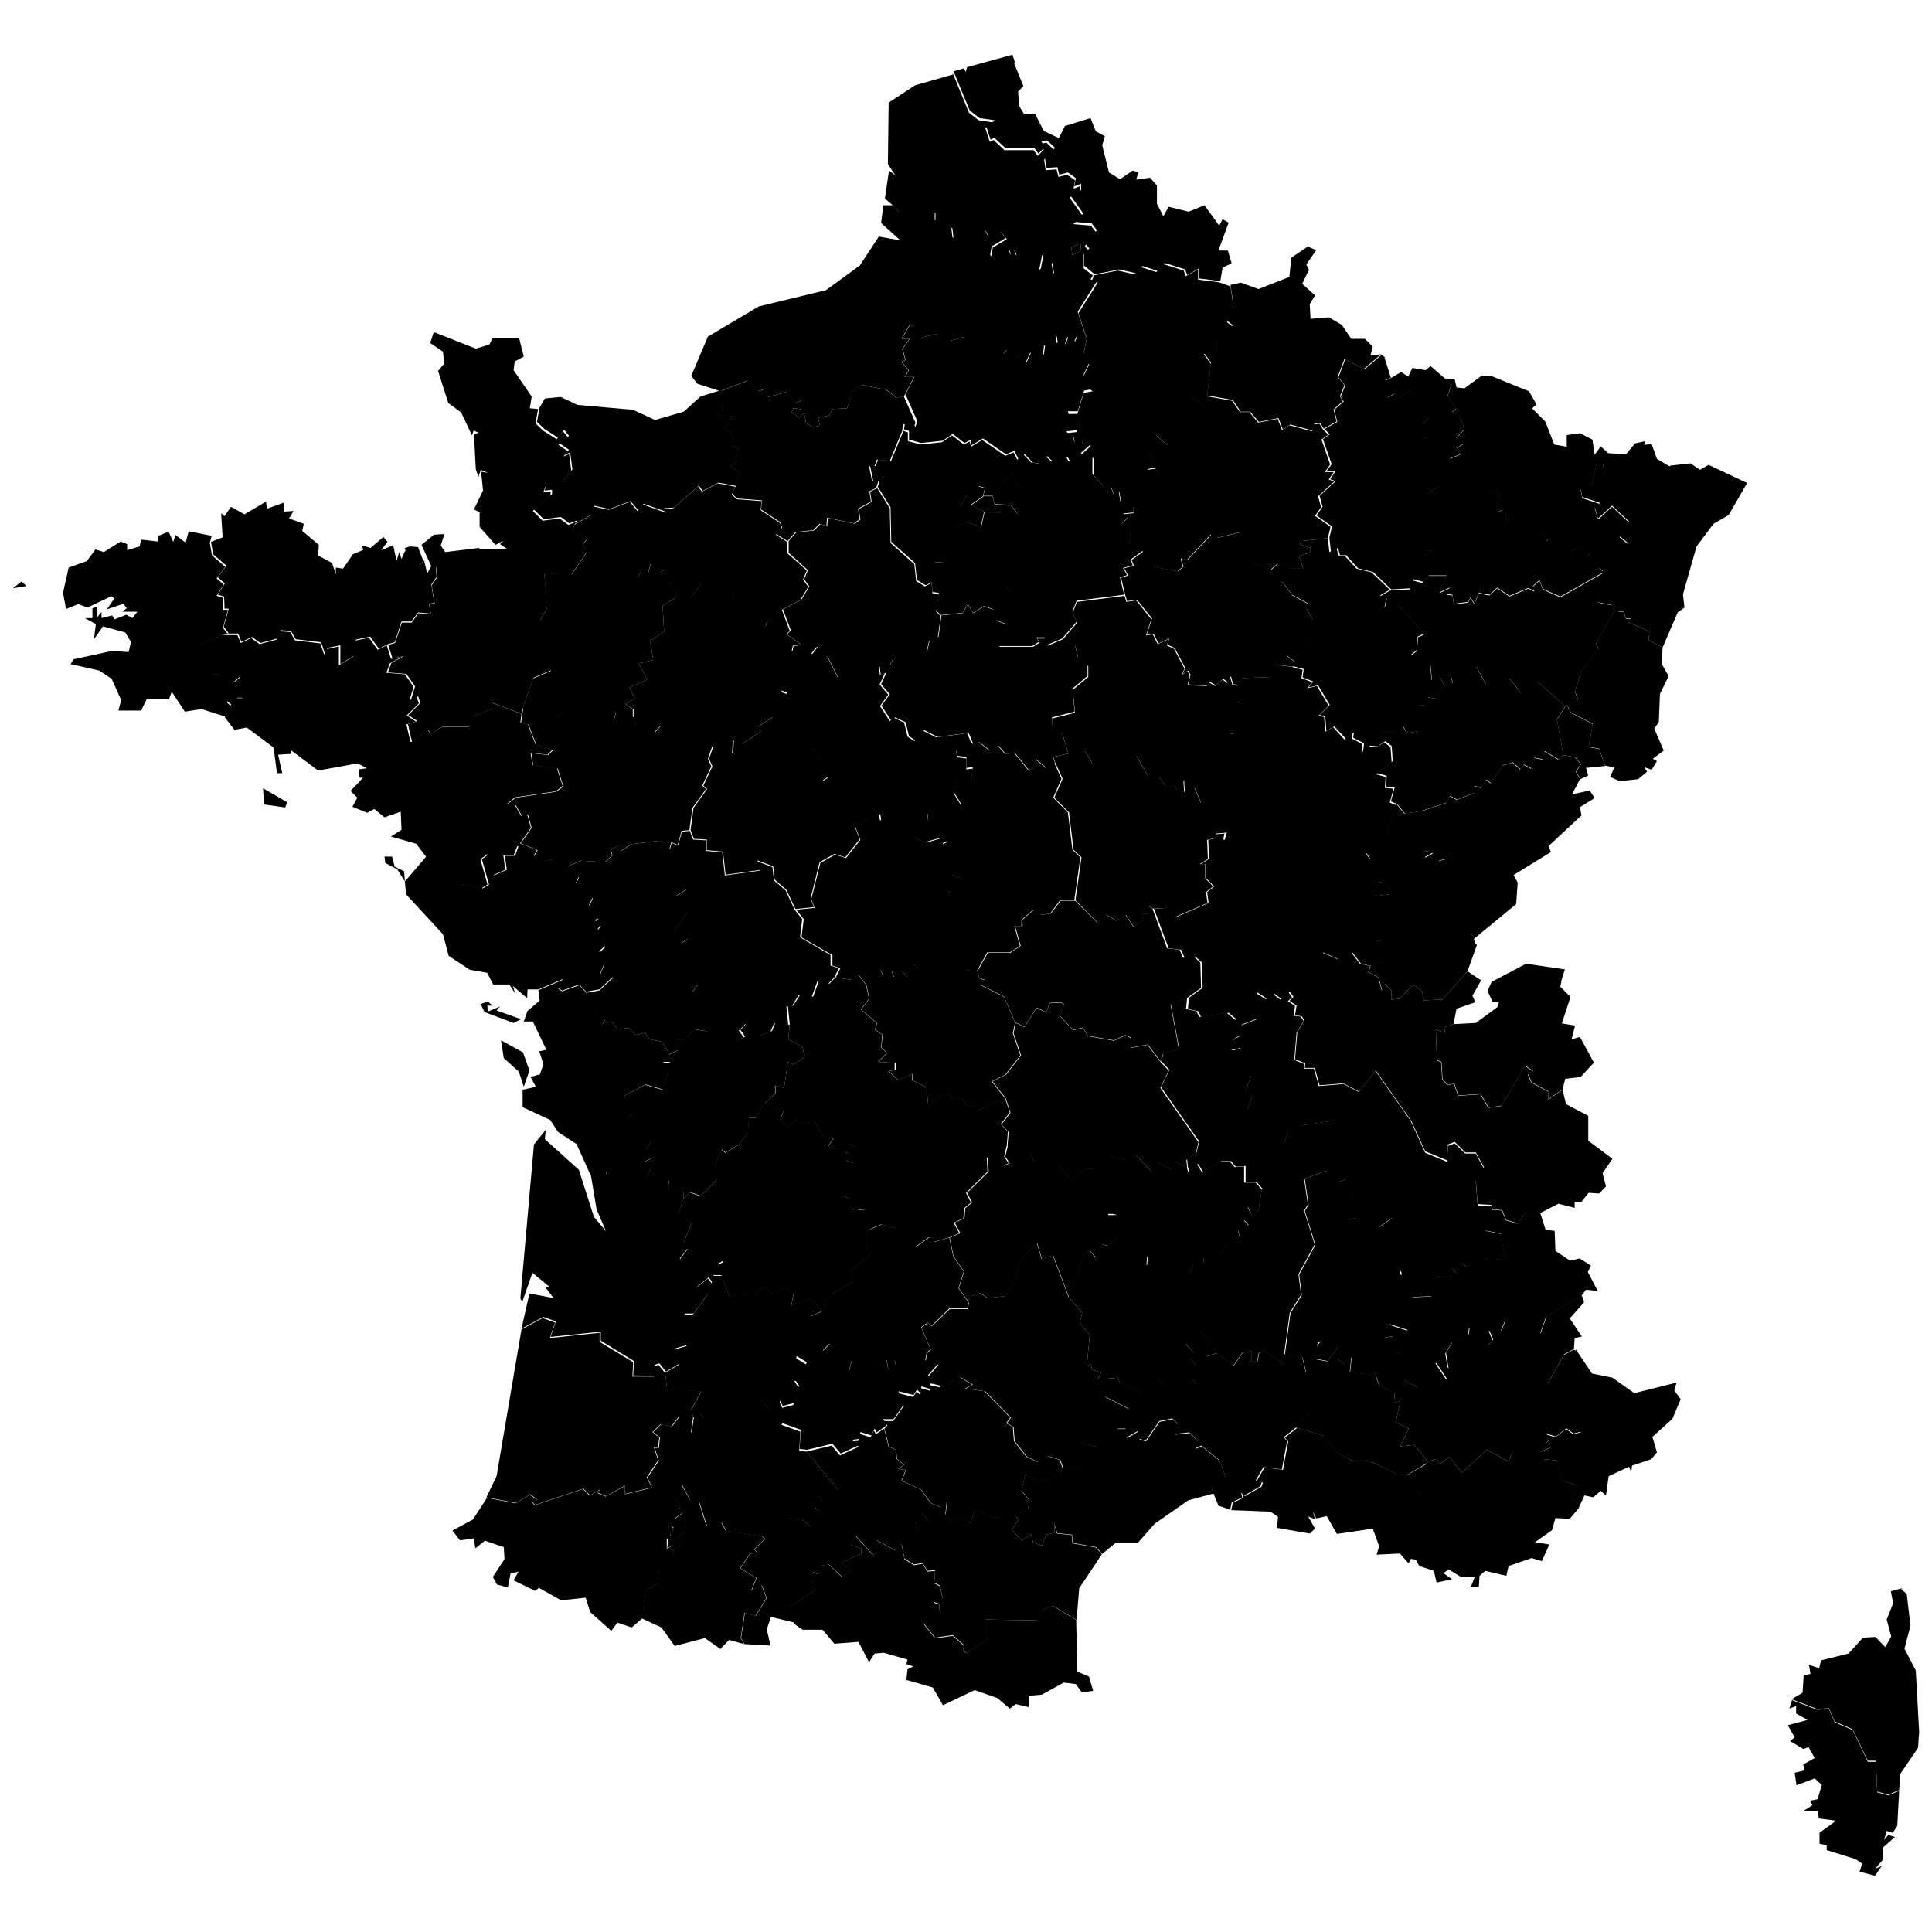 <svg xmlns="http://www.w3.org/2000/svg" xmlns:amcharts="http://amcharts.com/ammap" id="Layer_1" viewBox="0 0 512 512"><g id="_x3C_defs"><amcharts:ammap bottomLatitude="41.367" leftLongitude="-5.185" projection="mercator" rightLongitude="9.561" topLatitude="51.09"/></g><g><path id="FR-01" d="m344.8 269.3 5.5-16.9 4 1.7 3.8-1.7 2.3 3 2.7.6-.5 1.6 2.7 1.5.9 3.5.7-1.8 1.8 1.6v2.5l2.2-.2 3.6-3.8 2.4 1.8.4 2.4 4.9-.2 6.7-7.5 3.6 2.4-2.3 4.1.8 1.7-5 1.7-.8 4.1-2.2.7-.2 1.6-2.3-.9.3 8.1-1.8 10.5-2.5.7-.5 3.4-2.1 1.4-9.3-13.2-4.4 5.6-4.2-2.2-6.3.5-1.3-4.6h-2.6l.1-1.2-2.7-1.1.6-7.2 1.9-3.1-.8-1.2Z"/><path id="FR-02" d="m289.7 73 6.5-1.3 4.4 1 1.8-1.9 4 1.3 1.9-2.1 5.4 1.7.5 1.5 3.3-1.8v2.7l5.5.7 3.1 1.1.7 4.8-1.6 4.7 1.5 1.2-4.2 4.2-.4 2.4-3.1.6 1.9 2.7-1 8.7-.4 2.4-3.9-2.4-2.3 1.4v1.9c-.1 0-2.7-.6-2.7-.6l-4.5 2.2.3 5.3 3.2 2.8-4.3.4-.7 1.6 1.3 2.2-1.8 2.1 2.2-.3.9 1.5-6.6 8.4-.8.8-2.7-1.8-.5-2.9-1.3 1.1-.8-2.1-1.4.5-3.3-3.8v-4.5l-3.3-.9 2.6-2.3-1.6-2-.4 2v-1.7c-.1 0-2.8-1.2-2.8-1.2l.5 2.4-2.2-2.9 2.8-.3v-2.8h-1.9l-.6-2h2.6l1.7-5.6 2.4-.4-2-1.4-.5-2.5 1.5-3.2-1.5-2.5.9-4.4-2.2-6.7 5.1-8.1-1.7-.4.6-1.1Z"/><path id="FR-03" d="m259.1 257.3 2.7-4.8h6c0-.1 2.7-1.8 2.7-1.8l-1.5-5.3h2l-.1-1.6 3.1-2.7 1.6 1.4 2.9-.4 2.6-3.4h3.8l5.9 5.8 2.3-2.1 2.7 1.6 2.5-1.5 2.1 3.2 2.7-1.9-.5-1.7h1.7V240l1.1.8 3.9 10.5 3.3.4.9 2.1 3-.2 1.6 1.5.2 6.7-3.6 2.6-4.5 1.8 2.2 11.8-4.2 1.3-.5 2.1-3.5-4.6-4.4.8V275l-1.6-.7-3 1.4-6.9-1.2-1.3-2.2-2.6.6-3.5-3.7 1.1-3.1-.9-.5-3 .2-.8 2.5-2.6-1.3-3.2 5.1-2.5-1.2-2.9-6.8-6.2-3.1 1.1-1.3-1.6-.6-.2-1.9Z"/><path id="FR-04" d="m375.5 365.5 4.1-1.1 3.9 1.1-2.9-4.4 1.4-.7 1.9 2.3-.7-4.2 1.7-2.8 4.3-2 .3-1.9 2.6.8 2.4 3.8 1.2-1.4-1-2.4h3.2l1.2-2.9 3.6 3.4 5.6.2 1.6-4.5 9.3-5.5.6 1.8-3.8 4.3 3.2 4.8-1.9.4-.2 2.9-2.6 1.4-4.3 7.7 2.1 6.1 6.7 6.7-2 .5-1.9-1.4-2.8 2.2-2.6-.8 1 1.5-1.2 1.3 1.5.8-2.6 1.2h-7.5c0-.1-1.1 2.6-1.1 2.6l-5.8-3.1-6.6 6.1-3.3-4.2-2.6 1.9-.7-1.4-2.4.7-3.6-4.4-3.7.4 2.2-4.7-3.4-1.7 1.2-5.5-1.4.2-.2-2.5 2.7-1.7v-1.7l3.4 2-1.2-1.1z"/><path id="FR-05" d="m395.5 320.6 2.5.2 1.1 2.6 3 .9 2-2.8h4.1l1.4 4.4 2.4.3.2 5.3 3.9 2.6 2.5-.6 3 1.9-.8 1.7 2.6 5-3.1-.3-1.3 1.7-9.3 5.5-1.6 4.5-5.6-.2-3.6-3.4-1.2 2.8h-3.2l1 2.5-1.2 1.4-2.4-3.8-2.6-.8-.3 1.9-4.3 2-1.7 2.8.7 4.2-1.9-2.3-1.4.7 2.9 4.4-3.9-1.1-4.1 1.1.4-3.6-2.7-1.9.7-1.3-4.7-.2-2.5-4.1 2.7-.5-1.3-3.1 4.9 1.6 2.1-1.7-2.3-2 1.5-5.1 5.1-.2 1.4-1.8-1.1-.8 1-2.6h4.3l1-1.1-1-1.1 2.5-1.6 1.2 1 2.7-2.3 7.6.5-1.1-6.9-4.1-.8 1.9-5.3Z"/><path id="FR-06" d="m417.6 357.6 4.3 6.4 5.4 1.1 5.8 4.1 11.2-2.8-.6 2.1 1.7 2.3-2.2 5.2-5.3 4.8 1.2 4.1-1.5 1.8-5.1 1.7-.2 1.7-.6-1.4-5.4 2.5-.7 5.1-1.4-1.2-2 1.7-2.3-.5-1.5 3.2-1.7-2.5 1.2-3.3-3.9-1.4-1.6-5.3-3.3-.3-.8-1.9 2.6-1.2-1.5-.8 1.2-1.2-1-1.5 2.6.8 2.8-2.2 1.9 1.4 2-.5-6.7-6.7-2.1-6.1 4.3-7.7 2.6-1.4.6.2Z"/><path id="FR-07" d="m344 309 1.6 3.4 1 6.8-1 1.6 2.8 9-4.3 7.9.7 5.4-3 4.8-1.5 11v2.8l-4.9-3.5-1.8.3-.5 2.6-1.5-.3v-2.7c-.1 0-2.4.4-2.4.4l-2.4 3.5-4.4-3.4-2.7.9.6-4.2-2.4-2.6-1.2-4.6-2.1-1.9-1.4-7.2 2.1-1.2.9-2.8 2.7-.3.2-1.9h4.2l2.3-4.4 3-.5-.6-2.2 2.9-1.1-1.2-1.3 1.8-1.8-.9-1.9 2.9 1.2.9-5.7 4.1-.7.5-3 4.8-2.6Z"/><path id="FR-08" d="m346.7 65.4 2.1.9-2.6 3.8.7 1.4-1.8 3.7 3.4 3.1-1.4 2.3.2 3.9 4.9-.4 3.4 2 2.5 3.7h3.6c0-.1 2.1 2.1 2.1 2.1l-.6 2.3 2.8-.3-4.6 3.9-5.1-2.7-1.8 4.8 1.8 2.2-1.2 2.9.8 1.3-2.5 2.2.8 3.2-3.4 1.9-.9-1.5-1.6.2-.4 1.8-6-1.6-1.9 1.4-1.2-3.1-5.2 1-2.3-2.7h-2.5l-2.1-3.1-6.8-1.2 1-8.7-1.9-2.7 3.1-.6.4-2.4 4.2-4.2-1.5-1.2 1.6-4.7-.7-4.8 2.7-.6 4.7 1.7 8.2-3.2.5-5.1 4.6-3.1Z"/><path id="FR-09" d="m210.4 430-1.1-4.2 6.8-4.5-1.2-.7.5-4.1 1.3.7.5-2.2 2.4-.4 3.4 3.2 2.7-1.7-3-1.9 5.6-2.5v-1.3l-2.9-1 1.3-2.4 4.6 5.1 1.4-.6-.4-3.3 4.8 2.6 1.8-1.7.8 4.1 2.5 1.6 2.3-.4 1.3 2.1 2-.2-.2 3.3 1.5.8.7 3.3-2.5 1 1.6.5.2 2.7-3.8.9-.5 1.6 3 3.8 4.7-.7 2.9 2.6-.2 1.5h-5.7l-.8 2.1-6.4 2-2.1-.7.3-1.2-6.3-1.8-2.4.2-1.5 2.3-2.8-5.4-6.4.5-3.1-3.7h-5.3l-2.3-1.6Z"/><path id="FR-10" d="m303 146.1 2.8 4.1 6.4 1.2 1.4-1.2-.5-2.2 1.7.3 6.2-6.6 1.8.8 5.8-1.4 1.2 1.9-.6 3.3 2.9 2.8 4.9 1.8 1.6-1.4 2.6 1.1-1.4 3.6 2.7 3.6 4.6 2.5-.9 1 1.7 2.9-.9 8.2-3.5-.6-2.5 2 2.2 1.7-.6 1.2-4.1-.5-1.7 1.2.6 2-8.2.3-.7 1.9-1.7-.3-.6-2.1-.8 1.6-1.2-.9-2 1.7-1.7-1-.5 1-5.1-.2.6-2.6-.6-1.1-1.5.9.7-1.6-2.8-5.3-1.8-.8.3-1.7-2.8 1.3-1.3-2.6-1.8.3 1.4-4.3-4-5-2.6.4-.5-1.6-1.1-4.6 1.9-.6-1.1-1.9 2.6-.7-.6-1.5 3.3-2.4Z"/><path id="FR-11" d="m250.6 401.3 1.5 1.9 3.4-1 1.5 1.5 1.5-3.6 4.7 2 6-.2.7.8-1.8 2.7 2.7 2.9 2.4-1.8.6 2.3 2.3.8 1.2-2.9 2.1-.5v-2.4l.7 2.6 3.9.4.2 2.2 6.2 1.1 1.6 1.8-6 9-.7 8.4-6.2-3.7-2.6 1-1.7 2.8-13.7-.2.6 5.3-5.5 3.5-1-.6.2-1.5-2.9-2.6-4.7.7-3-3.8.5-1.6 3.8-.9-.2-2.7-1.6-.5 2.5-1-.7-3.3-1.5-.8.2-3.3-2 .2-1.3-2.1-2.3.4-2.5-1.6-.8-4.1 1.1-3.2h3.1l-.4-2.4 1.7-2.4 1.7 2.3.5-1.3 2.4.6 1.4-1.3Z"/><path id="FR-12" d="m256.7 345.2.3-1.6 2.7-.9 2 1.3 4.5-.5 2.6-3.3 1.5-6.1 4.5-4.6 1.2 4.1 3-.9 4.2 11.1 3.6 4.1-.7 2.7 2.7 3.1-.8 8.4 1.1-.6.3 1.5 2.4.7-.9 1.9 5.4-.5.4 1.4-3.8 3.7 6.4 3.3-3.1 5.2-3.2.9-1.9 3.9-4.9-1.1v6.7h-4.4l-.8-2.2-3.1-1-2.8 1.5-2.9-1.3-3.3-4.2-.3-3.8-1.8-.9 1.1-1.5-6.8-7-5.1-.7 1.8-1.1-3.2-1.9-5.2 2.5-3.4-2.7 2.7-3.1-3.4-.9.4-2.2 1-.9-2.5-5.9 1.7-1.2 1 .9 4.8-4.6h4.7c0-.1.4-1.6.4-1.6Z"/><path id="FR-13" d="m343.5 378.3 7.4 2.2 3.3 4.3 4.3 2.4h4.5c0-.1 7.5 3.6 7.5 3.6h2.6l5.2-3 2 1.6-.6 1.4-3.3.8-1.5 3.3 2.4 1.1-.9 3.2 3.1 2.9-3.6 1 .8 2-1.1 1.8 3.1 1.7-2.7 2.2-.4 2.6-1.7-.3-.6 1.2-2.3-2.6-6.2.3.7-2.2-1.7-4.7-9.5 1.4-2.7-4.7-2.8.6-.9-1.9.6 2.1-1.8-.7 1.8 3.2-1.4 1.3-8.7-1.5.3-2.9-2-1.4-10.4-.4.4-1.9 2.8-1.4-.3-1.3.7.9 4.4-2.5.4-1.1-1.6-.5 2-3.5 4.9.6 1.4-7.5-.9-1 3.4-2.7Z"/><path id="FR-14" d="m191.2 103.6.4 7.8h2.5c0-.1-2.2 1.8-2.2 1.8l2.5 2-.3 3 1.7.7-.5 3.4-1.8 1.2 2.7 1.7-1.1 3.6-4.7-.9-4.2 2.2-1-1.4-6.6 5.8-2.7.2.8 1-6.1-2.2-1.4 1.8-2.1-2.5-5.6 2.1-4.1-.9-.7 2.4-4.3 2.5.6-1-2.1.8-2.3-1.7-4.5.6-2.6-2.6 4.8-4.1v-1.1l-2 .2.7-1.8 3.8-.4 2.9-3.4-.6-4.5-1.5.7 1.2-1.4-2.5-1.7 2.5-2-1.3-1.6-1.6 2.1-3.6-2.3-2-1.9.7-3.8 1.4-2.4 4.2-.4 4.4 2.1 14.7 1.3 5.9 2.7 7.6-2.2 4.4-4 5.4-1.7h.4Z"/><path id="FR-15" d="m267 303.5 6.2 2 .9 2.7h5.8l4 4.5 3.8-3-1 3 4.8.6 2.3 7.6 2.5.8h-2.7l2.7 6.4-2.6 2.1-1.5-.4-1.7 3.5-1.7-1.9-1.3.8-4.2 11.6-4.2-11.1-3 .9-1.2-4.1-4.5 4.6-1.5 6.1-2.6 3.3-4.5.5-2-1.3-2.7.9-.3 1.6-2.7-3.8 1.4-4.4-2.8-4.1-1-4.9 2.8-1.2-1.5-2.8 2.6-1.1.2-2.7 1.8-1.5-1.3-2.6 5.7-5.6-.2-3.8 4.3 2.2 1.5-.6-1.2-1.8.7-2.9Z"/><path id="FR-16" d="m187.6 273.3 8 2.3 1.9-.9-1.3-1.8 1.7-1.7 3.6 3.2 3.1-1.2.9-2.2 3.8.6-.4 3.8 3.8 2.1.5 2.6-2.8 2-1.6-.7-1 6.9-2.4-.6v2.1c.1 0-2.8 2.6-2.8 2.6l-2.2 3.7h-1.9l-.2 4-2.5 3.2-3.5 2.1-1-.8-1.9 4.4.7 3.5-4.5 4.4-2.7-1-1.7 1.7v-1.8l-4.1-1 .2-2-3.8-1.6-2.2.6 1.4-2.5-2.3-1.2 2.6-1.3-1.8-2.2 1.5-2.2-2.8-1.6.4-2.1-4.2-2.3 1.7-1.5-1.4-1.5.7-2.4-2.1-.4 6-3.1 4.5 1.3 1.5-4.5-1.3-2.7h1.8l-.2-2.1 2.2-1.1v-3h1.9l2.7-2.6 3.2.5Z"/><path id="FR-17" d="m132.8 275.7 5.8 3.2 1.7 4.8-1.5 4.3-1.3-4-4-3.6-.7-4.6Zm-3.6-10.4 1.3 1.2h-1.4l.4 1.5 3-1.3-.9 1.1 6.5 2.3-2 1-7.7-2.9-1-2.1 1.8-.7Zm13.5-2.9 6.4-2.7-1.1 2.4 1 .6 4.5-1.6 1.8 1.9v2.9c-.1 0 2.1 1.4 2.1 1.4v1.8l2.9 1.1-.5 1 2.3-.4 1.6 2 2.9-.4 1.9 1.9 2.5-.6 1.1 1.7 3.4.7 1.9 3.3.2 2h-1.8c0 .1 1.3 2.8 1.3 2.8l-1.5 4.5-4.5-1.3-5.9 3.1 2.1.4-.7 2.4 1.4 1.5-1.7 1.5 4.2 2.3-.4 2.1 2.7 1.6-1.5 2.2 1.8 2.2-2.6 1.3 2.3 1.2-1.4 2.5 2.2-.6 3.7 1.6-.2 2 4.1 1v1.8l-1.5 4.4-1.9-.9-3.3 1.3-5.5-3.6-1.1 1.3-1.4-6.5-4.9-.9-.8-2.4-.3 1.3-4.1-.3-3.6-8-4.9-3.2-2.1-3.2-7.3-3.4v-4.6l3.5-.8-1.4-2.6 2.5-.7.9-2.7-1.1-3.4 1.9-.4-3.6-7.5h-2.4l1-2.8 3.2-2.7-.3-2.6Z"/><path id="FR-18" d="m257.7 197.1 1.7-.4 2.8 2.2 2.3-1.2 1.8 2.1 2.5-.2 3.6 4.4 1.9-.5.2-2.2 2.6 2.2 2.3-1.3 1.9 4.2-2.2 5 3.9 3.9 1.2 9.9 2.1 2-1.6 11.4h-3.8l-2.6 3.5-2.9.4-1.6-1.4-3.1 2.7v1.6h-1.9l1.5 5.3-2.7 1.7h-6c0 .1-2.7 4.9-2.7 4.9l-3.8-.2-.5-1.7 1.8-1.3-1.6-3.6 1.1-4.3-3.5-3.5-.7-1.9 1.7-1.5-2.5-3 1.1.3 2.7-3.8-2.9-1.1 1.2-3.2-2.7-2.6.7-3-1.5.7-.3-1.6-4.1 1.2-3.5-1.4 2.3-2.5v-2.1l2.1.3-.2-2.1 1.6-1.7 2.8 1.4 4.6-1.9-2.1-3.4.6-2.8 2.5-.9 1.4 1.5.6-4.3-1.7.2v-2.9l-2.4-.3-.3-1.6 4.1-1.9Z"/><path id="FR-19" d="m246 292.8 5.2-3.3 1.2 1.8 2.7-.4 1 1.9 2.6.4v1.3l7.6-3.6 1.3 3.9-2.4 3.1 1.9 2-.3 3.7-.7 2.9 1.2 1.8-1.5.6-4.3-2.2.2 3.8-5.7 5.6 1.3 2.6-1.8 1.5-.2 2.7-2.6 1.1 1.5 2.8-2.8 1.2-3.9 1.1-1.4-1.2-3.6 2.6-5.3-5.1-3.7-.9-3.1 1.3-2.4-4.1 1.2-1-3.5-.4-1.9-1.5 1.2-1.2-2.1-.8 1.7-1.8-1.8-1.5.3-2.4 3-2.9-2.3-.8 1.2-1.7-1.4-.5 1.1-2.3 2.2 1.1 4.4-4.8 3.6.4 7-6.1 3 .8.8-1.6Z"/><path id="FR-2A" d="m474.8 450.5 6.8 2.6 3.1-.2 1.5 3.5 4.8 2.1 4 8.4h2.1c0-.1.4 8.1.4 8.1l2.9.8 2.9-1.2-.5 9.3-1.2 1.8-1.6-.5-.7 2.4 1.1-1.3 1.8.5-3.3 2.9.2 3-2.1 2.5 1.7-.7-1.8 2.6-4.1-1.1.7-2.1-1.7-1.2-7.7-2.4V489l-1.9-.4v-2.9l4.4-3.2-4.6-.6-.2-1.9h-4l2.5-1.6-.6-1.2 2-.4 1.1-3.8-1.9-1.7-4.8 1.8-.5-3.3 2.5-.6-.2-1.6 3-1.7-1.6-2.9-1.4.5-3.5-2.1 1.2-1-1.8-3.2 5.2-1.4-3-1.7v-2c.1 0-1.8.7-1.8.7l.7-2.2Z"/><path id="FR-2B" d="m503.9 421.2 1.4 1.2 1 8.4-1.6 6.1 3 5.8.9 16.3-.3 4.2-4.7 6.9-.3 4.3-2.9 1.2-2.9-.8-.4-8.2H495c0 .1-4-8.3-4-8.3l-4.8-2.1-1.5-3.5-3.1.2-6.8-2.6 2.9-1.7.3-4.6 1.8-.4-.4-2.4 2.7.9.5-2.1 7.3-1.8 3.8-4.2 3.3-.2 2.6 2.7 1.6-2.8-1.2-4.5 1.7-4.3-.6-3.2 2.9-.8Z"/><path id="FR-21" d="M322.1 222.2v-1.1l2.4-.2-.4 1.9-2.1-.6Zm6-40.6.7-1.9 8.2-.3-.6-2 1.7-1.2 4.1.5 3 .8-.3 2.2 2.8 1.1-1.2 1.6 2.5-.6 3.1 5.2-2.7 2.7 1.5.3.3 3.9 2.1-1.2 3 3.3 2.1-1.7-.2 1.4 2.9 1.5-.3 2.3 1.9-1.7 2.2.2 1.9-1.3 1.7 1.3.3 4-4.1 3.2 2.5.7-.2 2.9 2.3.2-1 3.7 1.7.7-2.7 8.1-1.8 3-3.5 1.7 1.2 1.8-2.1 1.7-5.4 1.8-1.7-1.8-5.3.7-7.1 3.3-4.8-4.6.2-1.4-4.4-.9-.9-2.3-1.6 1-.3-1.9-2.5-.3-2.2-2.4.6-2.7-1.7-2.3-1.5.8.3-5.9-1.3.8-1.4-3.4 2-2.1-.3-3.4 4.6-7.3-.8-.9 1.9-.2-1.6-2.1 3.2-1.7v-4.6l-2.1.4-.8-1.8 2.2-1.6-.7-1Z"/><path id="FR-22" d="m70.5 133.1.3 1.7 4.4-1.6v2.4l2.6-.2-1.2 2 3.9 1.4-.4 1.9 4.4 3.7-.2 2.8 3.7 2 1 3v-1.8c.1 0 1.9.3 1.9.3l2.6-3.8 2.8-1.2-.5-1.2 2.4.7 3.4-2.9 1.1 1.3-1.7 2.2 3.2-1.3.9 4.1.7-2.3.6 1.8 1-2.2.9.9 2.8 3 1.3-1.3.8 3.5 1.1-2h1.2c0 .1.2 2.9.2 2.9l-1.4 2 .8 4.9-1.4.2.4 2.6-3.3-.3-1.8 2.4h-2.6l-1.8 5.5-1.8.5-2.4 1.2-2.3-3.2-3.8.8-.4 4.2-3.7 2.3v-5c-.1 0-3.4.7-3.4.7l-.7 1.5-1-3-6.7-.8-1.3-2.2-2.7-.2-.9 2.2-4.5 1.2-2.2-1.6-2.8 1.3-.9-2.2H59l1.6-.1-1.3-1.7 1.3-4.8h-1.1l-.1-3.2-1.7-.5 1.9-3-1.9-1.6 2.3-3.1-3.5-3-.6-3.3 3.1-1.2-.4-6.4.9.8 1.7-2.5 3.6 2 5.9-3.5Z"/><path id="FR-23" d="m229.5 260.9 3.8-4 .7 1.7 2.2-1.4.7 1.7 2-1.5 1.5 1.4 1.8-3.3 1.9 1.5h11.3l3.8.3.2 1.9 1.6.6-1.1 1.3 6.2 3.1 2.9 6.8-.6 2.8 2 5.9-4 5.1-3.6 1.8 3.5 4.4-7.7 3.6v-1.3l-2.5-.4-1-1.9-2.7.4-1.2-1.8-5.2 3.3-.5-4.8-3.7-1.8v-1.7l-3.8 1.6-2.4-2.3 1.8-.5v-1.7c-.1 0-4.6-.3-4.6-.3l2.3-2.3-1.5-1.5.3-3.4-1.9-1.3.4-1.8-4.2-3.6 2.2-2.8-.8-3.7Z"/><path id="FR-24" d="m202.6 292.3 5 2.1-.8 2.4 2.1 2.1 1.9-2.3 1 1.1 4.1-.5 2.3 3.9 2.8.3-1.6 2.4 4.5 1.5 1.4.5-1.2 1.7 2.3.8-3 2.9-.3 2.4 1.8 1.5-1.7 1.8 2.1.8-1.2 1.2 1.9 1.5 3.5.4-1.2 1 2.4 4.1-1.3.7 1 6.3-4.8 3.9.6 2.7-5.7 3.4-2.5 4.6-3.3-3.4-5 2.1.6-3.3-1.9-1.5-3.8 1.2-2-1.5-2.6 1.9-6.7.5-2-5.2-1.2-3 1.7-.9-1.3-1-1.3-.2-1.6 2.5-7.7-1.6 2.3-3-1.1-1.6 2.4-5.9-1-2.2-2.9.7 1.5-4.4 1.7-1.7 2.7 1 4.5-4.4-.7-3.5 1.9-4.4 1 .8 3.5-2.1 2.5-3.2.2-4h1.9l2.2-3.8Z"/><path id="FR-25" d="m376.4 215.1 6.8-2.3 1-1.8 1.8 1 4.6-1.8v-1.8c.1 0 1.9.4 1.9.4l1.3-2.1 1.2.9 3.2-4.7 2.6-.8 2 1.8 1-1.2 1.9 1 .8-2.8 2.3.4.4-2.2 3.7 2.2 1.3-1.2 3.2.6 1.5 1.8-1.3 2 1.1 2-2.1 4 4.7-1 1.3 2-3.9 2.4.4 2.2-8.7 8.1.6 1.6-9.9 6.1 1.1 2-.4 5.7-11.2 9.2.4 1.6-3.1-2.5 1.9-2.2-1.2-1.9 4.7-3.7-1.9-2.9-4.1-1.4-3.8-8.3-2.6.7-1.3-2.2-2.3 1.3-.3-1.7h1.7l-.5-2 2-2.3-4.3-6.3Z"/><path id="FR-26" d="m345.6 312.4 6.4-2.3 3 3 2.1-.7-.6 2.4 2.8 1.4-1.2.8.7 3.9-1.7 2.3 2.6-.5 6 2.4 3.4-2.4-.9 13.7 3.3 1.5-.2-1.3 3.4 3.4 5.2.9 1.1.8-1.4 1.8-5.1.2-1.5 5.1 2.3 2-2.1 1.7-4.9-1.6 1.3 3.1-2.7.5 2.5 4.1 4.7.2-.7 1.3 2.7 1.9-.4 3.6-1.1 1.1 1.2 1.1-3.5-2v1.7l-2.7 1.7-4-1.9-1-2.8-6.8-.8.4-4-2 1.8-1.7-1.4-8.3 3.8-1-4.1-4.7-.8 1.5-11 3-4.8-.7-5.4 4.3-7.9-2.8-9 1-1.6-1-6.8Zm6.3 42.1-2.7 1.3-.7 4.4 3.3.6 2.9-4-2.4-1.7-.5-.5Z"/><path id="FR-27" d="m191.2 103.6 6.9-2.7 2.9 2.8 1.9-.7.7 2.2 4.8-1.3 2.6 2.9 1.3-.7v2.4l-2-.4-.5 1.2 2 1.4 1.3-1.3.5 2.7 1.8 1.1 1.9-.4-.5-2.1 3-.6.8-1.7 3.9-.2 1.2-4.4 2.6-1.8 6.5 1.3 2.7 2.1 2-.4 3.1 7-.5 1.5-1.1-1.4-1.7.4-.2 1.7-3.3 8-3.4-.4-.7 1.8h-1.4c0-.1.8 3.9.8 3.9h1.7c0-.1-.6 1.8-.6 1.8l-1.8.9.4 2.7-3.4 1.9.4 2.8-1.5 1.1-7.1-1.5-.2 2.2-1.8-.6-1.7 1.7-4.7.5-2.1 2.4-3-1.9 1.6-1.6-.5-1.5-5.1-3.4.2-2.4-6.6-.5-1.3-1.3 1-2 1.1-3.6-2.7-1.7 1.8-1.2.5-3.4-1.7-.7.3-3-2.5-2 2.2-2h-2.5c0 .1-.4-7.7-.4-7.7Z"/><path id="FR-28" d="m232.5 129.4 3.3 5.3.2 9.2 6.3 5.6.5 4.5 2.3 1.4 1.8-.9.2 2.7 1.7.2-.7 4.7 1.2 1.2-.8 5.8-2.3.7-.7 3.2-4.7 1.8-4.1-.3-1 2-2.8.2.3 2.3-2.4-1.3-2.7 2.7-5.9-.7-2.9-5.8-4.1-.5 1.6-2.1-3.1 1.7-3.7-.3.3-1.5 2.2-.3-4-2.8 1.1-1-2.1-5.6 4.9-2.6 2.1-3.5-1.4-1.9 1-2.4-5.1-4.6v-3h-.1l2.1-2.4 4.7-.5 1.7-1.7 1.8.6.2-2.2 7.1 1.5 1.5-1.1-.4-2.8 3.4-1.9-.4-2.7 1.8-.9Z"/><path id="FR-29" d="m5.7 154.1 1.3 1.2-3.6.6zm38.8-13.6 1.4 3.1.6-1.8 2.7 2 .8-3 6.1 1.2-.5 1.9.6 3.3 3.5 3-2.3 3.1 1.9 1.6-1.9 3 1.7.5v3.2h1.3l-1.3 4.8 1.3 1.7-1.6.2-5.1 2.3-.7 1.6 3.3 6.5 3.7-.2 2.2 2.2 1.7-1.4.9.8-.2 4.8h-1.7l-1.4 2-1.3-1.1-.2 4.2-6.6-2.1-4.4.7-3.5-5.3-.7 2h-5.9c0-.1-1.5 3-1.5 3h-6l.7-2.8-2.5-5.6-3.3-2.2-7.6-1.7.8-1.3 10.2-2.2 4.4.3.6-2.7-1.5-2.5-5.9-1.6-2.4 3.4.5-4-2.9-1.6h2v-2.6l1.3-.5v2.9c-.1 0 1.1-1.4 1.1-1.4v1.6c-.1 0 2.8-.7 2.8-.7l.7 1 3.1-1.2 1.6.9 1.3-1.7h-4l1.2-.9-.9-1.2-4.4 1.5 2-2.9-.8-.6-6.3 3-2.5-.9-3.2 1.3-.8-4.3 1.5-6.7 4.8-1.7 2.3-3.1 2.2.7 4.5-2.8 1.7.7v1.6l3.3-1 .4-1.8 4.4.5.2-1.5 2.4-1Z"/><path id="FR-30" d="m318 352.7 2.4 2.6-.6 4.2 2.7-.9 4.4 3.4 2.4-3.5 2.3-.4v2.7c.1 0 1.6.3 1.6.3l.5-2.6 1.8-.3 4.9 3.5 2.5 4v5l4.2 3.5-3.5 4-3.4 2.7.9 1-1.4 7.5-4.9-.6-2 3.5 1.6.5-.4 1.1-4.4 2.5-.7-.9.3 1.3-2.8 1.4-.4 1.9-3.1-1.1-1.4-3.4-.6-1.7 2.4.2 1.5-2.7-1.7-4.5-4.7-3.8-1.5.6.5-1.9-2.2-2.2-3.9.4.8-2.7-1.4-1.4-3.5.7-3.6 5.2-1.7-.5-.5-2-2.8 1.6-.3-2.3H296c0-.1 3.1-5.3 3.1-5.3l-6.4-3.3 3.8-3.7 5.8 2.7 3.1-.3 1.3-3.1 4.3 2.8h2.7l1.7-2.6 1.7.9-1.3-1.6 1.3-3-1.8-2.3 1-1.3-2.3-2.7 2.2-.6 1.7-2.9Z"/><path id="FR-31" d="m213.7 384.7 6.7-1.6 2.2 2.6 5-2.3-2.2-1.3 2.2-.3.2-1.8 2.9.9.9-1.8.5 1 2.2-1.5 1.2 4.8 1.9.8.2 2.4 1.9 1.6-1.5 1.1 2 .2-1.1 2.9 5.1 2.3 2.6 3.6 2.6 1.1 1.7-1.6-.4 3.6-1.4 1.3-2.4-.6-.5 1.3-1.7-2.3-1.7 2.4.4 2.4h-3.1l-1.1 3.2-1.8 1.7-4.8-2.6.4 3.3-1.4.6-4.6-5.1-1.3 2.4 2.8 1v1.3l-5.5 2.5 3 1.9-2.7 1.7-3.4-3.2-2.4.4-.5 2.2-1.3-.7-.5 4.1 1.2.7-6.8 4.5 1.1 4.2-6.2-1.5-1.1 3.3 1 4.3-6.9-.4-.9-1.6 1-6.7 2.9.8 2.9-4.7-1.3-3.4-2.7 1.4 1.3-3.3-4.3-2.6 2.6-3.8 1.9-.4-.8-.8 2.9-2.8-.9-.7 5.4-5 5.2.5 2.4 2 2-4.4-1-.7 1.9-1.5-.8-1.7 5.1-1.4-8.4-10.3Z"/><path id="FR-32" d="m183.6 375.4 1.9-.9.9 1.4 2-2.4 3 1.5 10-4.3 2.4 2.7 2.7-2 .8 1.7 3.1-.8-3.3 5.3 5 1.8-.3 5.1 2 .2 8.4 10.3-5.1 1.4.8 1.7-1.9 1.5 1 .7-2 4.4-2.4-2-5.2-.5-5.4 5-9.5-1.5-1.2-2.1-3.9.9-2.2-6.8H183c0-.1-2.3-4.3-2.3-4.3l-2.8 1.1h-5c0-.1-1.3-2.9-1.3-2.9l3-4.5-1.1-3.4h1.1l.3-2.7-1.8-1.5 2.1-2 2.9.5 2-2.6 1.5 1.4-1 1.2 2.7 1.6.6-4.1Z"/><path id="FR-33" d="m144.6 299.5-.2 2.4 9 8.1 4 12.5 3.2 3.8-2.5-5.8-1.6-9.6 4.1.3.3-1.3.8 2.4 4.9.9 1.4 6.5 1.1-1.3 5.5 3.6 3.3-1.3 1.9.9 2.9-.7 1 2.2-2.4 5.9 1.1 1.6-2.3 3 7.7 1.6 1.6-2.5 1.3.2 1.3 1-1.7 1 1.2 3h-2.4c0-.1-.3 1.9-.3 1.9l-1-1.3-3 2.4 2.9 1.9-3.9 5.3h-2.3l-.6 6.3 1.3 2-3.5 1 1.5 3.9-3.7 2.2-1.8-2.2-1.2.4v2.9l-5.7-.1.2-3.8-8.8-5.4v-2.4l-13.3 1.4 1.4-4.1-3.3-1.2-5.8 3.1 2.1-9.3 6.4 1.2-2.2-2.9h1.2l-4.6-3.8-2.7 7.7-.5-.9 3.6-40.8 3.3-4.1Z"/><path id="FR-34" d="M296.1 378.7h2.3c0 .1.3 2.4.3 2.4l2.8-1.6.5 2 1.7.5 3.6-5.2 3.5-.7 1.4 1.4-.8 2.7 3.9-.4 2.2 2.2-.5 1.9 1.5-.6 4.7 3.8 1.7 4.5-1.5 2.7-2.4-.2.6 1.7-6.7 1.8-8.9 6.2-4.4 5h-5.8c0-.1-3.7 3-3.7 3l-1.6-1.8-6.2-1.1-.2-2.2-3.9-.4-.8-2.5v2.4l-2.1.5-1.2 2.9-2.3-.8-.6-2.3-2.4 1.8-2.7-2.9 1.8-2.7-.7-.8 3.3-2.3.2-2.2-2-2.4 1-4.4 3.7 2.2 5.3-2 .9-1.8h4.3l.1-6.7 4.9 1.1 1.9-3.9 3.2-.9Z"/><path id="FR-35" d="m108.6 144.8 2.2.2 1.4 3.7-1.3 1.3-2.8-3-.9-1.7zm9.2-3.3-1 3.1 1.2 1.7 9-1.1 2.9 7.5 2.3 1.5 2.3-.4 3.4-3.9 6.3 1.8.9 9.2-1.9 3.4 2.9 13.3-4.7 2-2.8 7.9-.3 1.7-7.9-3 .2 1.6-5.1 2-1.2 2.7h-6.9l-3.3 2-.6-1.1-4.3 3.2-1.1-4.7 2.5-.8-2.4-1.6 3.2-3.2-.6-1.8-1.9 1 1.1-3.6-2.3-3.3-4.9-.4.9-2.5 3.3-1.8-3 .6-1.1-3.6 1.8-.5 1.8-5.4h2.6l1.8-2.5 3.3.3-.4-2.6 1.4-.2-.8-4.9 1.4-2-.2-2.8h-1.2c0-.1-2.7-5.9-2.7-5.9l3.3-2.7 3.1-.2Z"/><path id="FR-36" d="m226.5 219.1 4.2-2.7 2.8 1-.2-1.8 3-1.2 1.9 1 1.7-1 4.3 2.9v2.1l-2.2 2.5 3.5 1.4 4.1-1.2.3 1.6 1.5-.7-.7 3 2.7 2.6-1.2 3.2 2.9 1.1-2.7 3.8-1.1-.3 2.5 3-1.7 1.5.7 1.9 3.5 3.5-1.1 4.3 1.6 3.6-1.8 1.3.5 1.7h-11.3l-1.9-1.6-1.8 3.3-1.5-1.4-2 1.5-.7-1.7-2.2 1.4-.7-1.7-3.8 4-2.1-2.7-1.7 1.4-4.3-.7 1.2-2.4-2.1-.7v-2.8c-.1 0-8.2-4.7-8.2-4.7l.6-4.8-2-2.5 4.9-.5-.9-2.3 2.4-9.6 3.9-2.2 2.9.9 3.8-4.8-1.3-3.4Z"/><path id="FR-37" d="m202.1 193.3 8.6.2-.2 4.6 2-1.7 2.5.6.2 1.8 1.2-1.2 1.5 1.8-1.1 2.1 1.4 3.5 1.6.7-1.7 1 1.3 2-.6 4.3 2 1.6 2.8-.7 2.9 5.1 1.3 3.4-3.8 4.8-2.9-.9-3.9 2.2-2.4 9.6.9 2.3-4.9.5-2.4-5.1-3.1-2.7-.4-3.5-4.2-1.6 1 2.5-9.4 1.3-.7-6.1-4.3-.4v-2.8c.1 0-3.4-.2-3.4-.2l-.9-2.3.8-5.9 3.6-5-1-.9 2.4-5.1-.9-2 1.2-3.5 5.2 2.1.2-3.8 2.3 1.2 5.7-3.9Z"/><path id="FR-38" d="m355.9 287.2 4.2 2.2 4.4-5.6 9.3 13.2 3.9 8.5 5.8 2.4.2-4.2 1.8-.7 2.8 2.7h2.8c0 .1 2.2 4.1 2.2 4.1l-2.2 3.3.5 6.4 3.6.2.4 1.2-1.9 5.3 4.1.8 1.1 6.9-7.6-.5-2.7 2.3-1.2-1-2.5 1.6 1 1.1-1 1h-4.3l-1 2.6-5.2-.9-3.4-3.4.2 1.3-3.3-1.5.9-13.7-3.4 2.4-6-2.4-2.6.5 1.7-2.3-.7-3.9 1.2-.8-2.8-1.4.6-2.4-2.1.7-3-3-6.4 2.3-1.6-3.4v-4.4l3.9-3.6-3.3-2.8 9-1.3.8-2.5 3.3-1.8-3.1-3.2 1.2-2.2Z"/><path id="FR-39" d="m370.1 213.1 2 2.5 4.2-.6 4.3 6.3-2 2.3.5 2h-1.7l.3 1.7 2.3-1.3 1.3 2.2 2.6-.7 3.8 8.3 4.1 1.4 1.9 2.9-4.7 3.7 1.2 1.9-1.9 2.2 3.1 2.5-2.5 7-6.7 7.5-4.9.2-.4-2.4-2.4-1.8-3.6 3.8-2.2.2v-2.5l-1.7-1.6-.7 1.8-.9-3.5-2.7-1.5.5-1.6 3.5-1.5v-1.3c.1 0-2-.9-2-.9v-2.9l1.5-.2 1.3-2.8-2.8-4.6 1-2-2.2-2.2 4.7-.6v-1.3l-2.2-1.9-2.4.2-2.6-2.8v-1.8h.1l2.1-1.7-1.2-1.8 3.5-1.7 1.8-3 2.7-8.1Z"/><path id="FR-40" d="m138 352.4 5.8-3.1 3.3 1.2-1.4 4.1 13.2-1.4v2.4l8.9 5.4-.2 3.8h5.7v-2.7l1.2-.4 1.8 2.2.4 3.5 9.1 1.4-2.6 4.7.5 2-.6 4.1-2.7-1.6 1-1.2-1.5-1.4-2 2.6-2.9-.5-2.1 2 1.8 1.5-.3 2.6h-1.1l1.1 3.4-3 4.5 1.3 2.7-7.1 1.7v-2.2l-5 2.8-2.1-.9.5-.9-2.6 1.6-1.8-1.8-12.8 4.3-.9-.9 1.4-.6-1.8-1.3-3.7 2.3-7.9-1.5 2.7-5.6 6.6-38.9Z"/><path id="FR-41" d="m209.8 172.5 3.7.3 3.1-1.7-1.6 2.1 4.1.5 2.9 5.8 5.9.7 2.7-2.7 2.4 1.3 1.5-.4-1.4 3 2.3 2.7-2.2 3 2.6 4-.8.8 1.8-1.7 2.8 1.3.9 3.7 1.8 1.2 2.2-2.8 3.6 1.8 8.2-1.1 1.2 2.9-4.1 1.9.3 1.6 2.4.3v2.9l1.7-.2-.6 4.3-1.4-1.5-2.5.9-.6 2.8 2.1 3.4-4.6 1.9-2.8-1.4-1.6 1.7.2 2.1-2.1-.3-4.3-2.9-1.7 1-1.9-1-3 1.2.2 1.8-2.8-1-4.2 2.7-2.9-5.1-2.8.7-2-1.6.6-4.3-1.3-2 1.7-1-1.6-.7-1.4-3.5 1.1-2.1-1.5-1.8-1.2 1.2-.2-1.8-2.5-.6-2 1.7.2-4.6-8.6-.2-1.2-.9 4.1-2.7 2.5-3.8-.5-3 1.7.6 1.3-2.6-.2-4.6-1.7-.9 1.6-2.9Z"/><path id="FR-42" d="m314.6 264.4-.3 3 2.8.6.7 1.5 7.3-1.1 2.3 1.9 3.3-1.4.6-1.8 1.7 2.9-3.9 1.5-.6 3-1.8 1 2.2 2.2-2.4.5 5.2 6.6-1.6 4.4 1.8 1.2-1.3 3.6 3.6 4.1 5 .5.9 1.6 1.3-.9-.9 3.6 2.4-.3 1.2 1.9v4.4l-4.8 2.6-.5 3-4.1.7-1.6-1.9h-3V309l-2.6.2-1.3-1.5h-2.5l-4.8 3-1.4-2.3-2.3 2.1-.4-1.2-.2-2.1 2.5-1.8.7-2.9-10.1-14.4 2.2-4.6-2.1-2.2.5-2.1 4.2-1.3-2.2-11.8 4.5-1.8Z"/><path id="FR-43" d="M287.6 309.7h2.3l4.1-3.4 4.1 1.1 2.8-1.5 4 4.4 1.8-2.2 3.6 1.7.9-2.1 3.3 1.7.4 1.2 2.3-2.1 1.4 2.3 4.8-3h2.5l1.3 1.5 2.5-.2v4.3h3.1l1.6 1.9-.9 5.7-2.9-1.2.9 1.9-1.8 1.8 1.2 1.3-2.9 1.1.6 2.2-3 .5-2.3 4.4h-4.2l-.2 1.9-2.7.3-.9 2.8-2.1 1.2-4.1-4.5-2.6.5-1.3-2.5-1.2.3-.2 2.4-3.8.8-2.5-7.1-1.5-.7-2.7-6.4h2.7l-2.5-.8-2.3-7.6-4.8-.6 1-3Z"/><path id="FR-44" d="m109.1 196.6 4.3-3.2.6 1.1 3.3-1.9h6.9l1.2-2.8 5.1-2-.2-1.6 7.9 3-.3 2.3 2 .5 2 5.2 4.5 1.5-1.3 1.3-4.5-.5.5 3.2 6.5.9 1.5 4.7-1.8 1.4-10.8 1.6-2.2 1.8h2l1.8 3.1 1.6-.4 1 3.6-2.9 4.1 4.5 1.8-1 1.7-4.2-2.8-1 2.5h-2.7c0 .1.5 3.8.5 3.8l-3.4 1.5-.3-5.2-1.1-.4-1.8 1.3 1.9 6.7-1.6 1-6-1.2-.8-2.2-5.3-1.7-2.7-3.4-2.5-3.3-6.7-1.9 2.8-1.8-.2-4.8-4.3 1.5-2.7-2.2-1.9 1-3.9-1.6 1.3-2.4-1.8-1.8 3.5-3.7 1.2-1.5 3.6.8.6-2.8 4.6 1.3.2-1.6 2-.6v-5Z"/><path id="FR-45" d="m249.3 163.1 5.8-.6 1.4-2.3 1.4 2.3 2.9-1.8 2.6.9.7 2.9 2.8 1.1.6 1.9-2.7 3.9h9l1.7-1.1-.6-1.1h2.1l.7 1.9 4-1.7 3.2 1.5.7 3.1 2.6 2.2v2.9c.1 0-4 3.4-4 3.4l.6 6.1-6 1.5v2.1c-.1 0 2.6 1.8 2.6 1.8l1.7 5.7-4.1.9.6 1.6-2.3 1.3-2.6-2.2-.2 2.2-1.9.5-3.6-4.4-2.5.2-1.8-2.1-2.3 1.2-2.8-2.2-1.7.4-1.2-2.9-8.2 1.1-3.6-1.8-2.2 2.8-1.8-1.2-.9-3.7-2.8-1.3-1.8 1.7.8-.8-2.6-4 2.2-3-2.3-2.7 1.4-3-1.5.4-.3-2.3 2.8-.2 1-2 4.1.3 4.7-1.8.7-3.2 2.3-.7.8-5.8Z"/><path id="FR-46" d="m230.6 325.8 3.1-1.3 3.7.9 5.3 5.1 3.6-2.6 1.4 1.2 3.9-1.1 1 4.9 2.8 4.1-1.4 4.4 2.7 3.8-.4 1.5h-4.7c0 .1-4.8 4.7-4.8 4.7l-1-.9-1.7 1.2 2.5 5.9-1 .9-6.3 1.2-1.4 1.5-.8-.8.2 1.4-2.4-1.5.5 2.6-1.6.9-2.4-3.3-3.8 4.5-2.6-1.5.7-2.8-3.1 1.3-4.5-4 1.9-1.9-2.5.7-2.8-7.9 3.2-1.4 2.5-4.6 5.7-3.4-.6-2.7 4.8-3.9-1-6.3 1.3-.7Z"/><path id="FR-47" d="m176.3 363.8 3.7-2.2-1.5-3.9 3.5-1-1.3-2 .6-6.3h2.3l3.9-5.3-2.9-1.9 3-2.4 1 1.3.3-2h2.4c0 .1 2 5.3 2 5.3l6.7-.5 2.6-1.9 2 1.5 3.8-1.2 1.9 1.5-.6 3.3 5-2.1 3.3 3.4-3.2 1.4 2.8 7.9-4.2 1.6-1.5-1.7-.9 3.4 2.8 1.7-1.5 4-1.8.3 1.4 2.2-3.6-.3-1.7 3.7-2.7 2-2.4-2.7-10 4.3-3-1.5-2 2.4-.9-1.4-1.9.9-.5-2 2.6-4.7-9.1-1.4-.4-3.5Z"/><path id="FR-48" d="m296.2 328.2 1.5.7 2.5 7.1 3.8-.8.2-2.4 1.2-.3 1.3 2.5 2.6-.5 4.1 4.5 1.4 7.2 2.1 1.9 1.2 4.6-1.7 2.8-2.2.6 2.3 2.6-1 1.3 1.8 2.3-1.3 3 1.3 1.6-1.7-.9-1.7 2.7h-2.7l-4.3-2.9-1.3 3.1-3.1.3-5.8-2.7-.4-1.4-5.4.5.9-1.9-2.4-.7-.3-1.5-1.1.6.8-8.4-2.7-3.1.7-2.7-3.6-4.1 4.2-11.6 1.3-.8 1.7 1.9 1.7-3.5 1.5.4 2.6-2.1Z"/><path id="FR-49" d="m138.6 187.5 8.8 2.5 1.7-1.7 6.7 2.8 7-.6.5-1.9 4.6 1.4.7 2.3h6.5c0-.1-1.5 1.6-1.5 1.6l2.7 2.5 1.5-1.5 8.1 4.1 1.4-1.8 1.5.4-1.2 3.5.9 2-2.4 5.1 1 .9-3.6 5-.8 5.9-2.1.2-1 3.7-1.7-.7-.5 1.8h-2.5c0-.1 1.1-1.9 1.1-1.9l-1.4-.3-7.3.9-2.9 1.9.7-1.4h-1.2l-2.1.9.4 1.6-1.9 1.8-6.4-.4-3.6 1.5-2.9-2.1-2.7.7-3.2-1.2 1-1.7-4.5-1.8 2.9-4.1-1-3.6-1.6.4-1.8-3.1h-2l2.2-1.7 10.8-1.6 1.8-1.4-1.5-4.7-6.5-.9-.5-3.2 4.5.5 1.3-1.3-4.5-1.5-2-5.2-2-.5.3-2.3.3-1.7Z"/><path id="FR-50" d="m115.2 88.1 10.9 4.3 3.6-1.1.8-1.6h7.1l1.2 4.8-2.4 1.3-.3 2.3 4.8 7-.5 3.1 2.2.2-.7 3.8 2 1.9 3.6 2.3 1.7-2.1 1.3 1.6-2.5 2 2.5 1.7-1.2 1.4 1.5-.7.6 4.5-2.9 3.4-3.8.4-.7 1.8 1.9-.2v1.1l-4.7 4.1 2.6 2.6 4.5-.6 2.3 1.7 2.1-.8-.6 1-.3 1.1 3.9 2.3-1.3 1.5 1.2 1.9-4.2 6.2-7.2-.3-6.3-1.8-3.4 3.9-2.3.4-2.3-1.5-2.9-7.5h7.5c0 .1-2-1.3-2-1.3l.9-.9-2.1 1.1-4.2-4.8v-3.9c-.1 0-1.5-.7-1.5-.7l2.4-5-.5-5 1.8.3-1.9-.8-.6 1.9-.7-2-.5-9.4 1.3-.3-1.4-.6-.4 1.3-2.9-6.1-3.4-2.5-2.7-8.5 1.6-1.9-.3-3.2-3.4-2.3.9-2.7Z"/><path id="FR-51" d="m300.4 133.9 6.6-8.4-.9-1.5-2.2.3 1.8-2.1-1.3-2.2.7-1.6 4.3-.4-3.2-2.8-.3-5.3 4.5-2.2 2.5.6v-1.9c.1 0 2.5-1.4 2.5-1.4l3.9 2.4.4-2.4 6.8 1.2 2.1 3h2.5l2.3 2.8 5.2-1 1.2 3.1 1.9-1.4 6 1.6.4-1.8 1.6-.2.9 1.5 1.4 1.4-1.8 1.3 2.3 6.6-1.4 2h2.4c0-.1-1.4 2-1.4 2l1.5.5-4.3 3.9.8 2.9-1.6 2.3 4.1 2.9-.7 3-7.1.8-.3.9 2.8.9v1.2l-3.1.9 1.2 3.4H341c0-.1-2.6-1.2-2.6-1.2l-1.6 1.4-4.9-1.8-2.9-2.8.6-3.3-1.2-1.9-5.8 1.4-1.8-.8-6.2 6.6-1.7-.3.5 2.2-1.4 1.2-6.4-1.2-2.8-4.1-.9-1.5-2.8.6.6-5.3-2.5-1 1.7-1.7-1.4-.9 2.9-.3v-2Z"/><path id="FR-52" d="M341 150.6h4.4c0 .1-1.2-3.3-1.2-3.3l3.1-.9v-1.2l-2.8-.9.3-.9 7.1-.8.4 3.7 1.9-1 .5 1.9h1.6l3.2 3.5 4 1 4.8 4.6-2.6 1.5 1.7.6-.5 2.5 3.4-.9 7.1 7.9-1.7.8-.3 3.6-1.5 1.2 5.1 2.6.4 4.1 2-1.2 1.3 2.5-1.9 3.7-2.3-.4-.7 2h-1.7v6.9l-3.2.6-1-1.8-1.4 1.8h-3.9l-1.3 3.5-2.2-.2-1.9 1.7.3-2.3-2.9-1.5.2-1.4-2.1 1.7-3.1-3.3-2.1 1.2-.3-3.9-1.5-.3 2.7-2.7-3.1-5.2-2.5.6 1.2-1.6-2.8-1.1.3-2.2-3-.8.6-1.2-2.2-1.7 2.5-2 3.5.6.9-8.2-1.7-2.9.9-1-4.6-2.5-2.7-3.6 1.4-3.6Z"/><path id="FR-53" d="m151.5 152.1 3.3 3.3 3.3-2.6.6 2.2 4.9-3.3h3.9l1.5 1.3 1.1-2 1.7.8.8-2.9h1.4l2.1 1.9-1 .9.9 2.8 3.3.3-.2 3.6-3.5 2.1.4 6.9-3.7 2.4.8 5.1-3.8.9 2.2 4.3-4.7 2.1 1.4 2.9-2.5 1.4 2 1.5v2.2h.1l-4.6-1.4-.5 1.9-7 .6-6.7-2.8-1.7 1.7-8.8-2.5 2.8-7.9 4.7-2-2.9-13.3 1.9-3.4-.8-9.2 7.2.3Z"/><path id="FR-54" d="m379.1 97 3.7 3.2 1.9 1.6-1.1 3.1 2.3 3.3-1.1 1 2 .8 1.3 3.7-2.2 2.4 1.9 1.5-1.7 1.1.8 1.7-2.7 1.1 4.1 4.1v1.9l2.5.5.6 1.7 6.1.7-.9 3.9 1.9.7-1.3.5 1.9.6v1.7l2.6-.5 4.4 1.7 1.2 2.1 2.2.5.2 2 .6-.9 5.7 3.3 2.6-.7 2.8 1.3-.6.9 2.8 3 1.4 1.1-11.5 6.5-4.7-2.1-.8-2.3-1.8 1.6.4 1.3-1.6-.8-5 2.1-3.2-2.2-2.1 1.9-2.8-.5-1.2 2.8-1-1.6-.6 1.2-3.8.5-.4-2.4-1.6-.2.9-1.7-2.6 1.2 1.7-4.4h-4.8c0-.1.4-2.3.4-2.3l-2.1-2.5 3-1.9-1.5.2.3-4.1-1.7-2.3 2.2-2.6.4-4.7-1.5-1.6 3.5-1.8-1.7-1.8 1.8-2.9-1.7-1.1.5-2.3-2.6-.9.6-3.8H377v-3.5l1.7-2.2-1.3-.2-.8-2.8.8-1.8-3.5-2.1-5.1 2.9-1.2-.9 1.9-1.1-2.6-3.5 1.5-.6 2.9-1.7 1.9 1.2 1.1-2.3 3.5.6 1.2-1Z"/><path id="FR-55" d="m366.9 94.8 1.7 5.3-1.5.6 2.6 3.5-1.9 1.1 1.2.9 5.1-2.9 3.5 2.1-.8 1.8.8 2.8 1.3.2-1.7 2.2v3.6h1.5l-.6 3.8 2.6.9-.5 2.3 1.7 1.1-1.8 2.9 1.7 1.8-3.5 1.8 1.5 1.6-.4 4.7-2.2 2.6 1.7 2.3-.3 4.1 1.5-.2-3 1.9 2.1 2.5-.4 2.2-1.6 1.9-2.6-.7-.7 2.4-5.2.3-4.8-4.6-4-1-3.2-3.5h-1.6l-.5-1.9-1.9 1-.4-3.7.7-3-4.1-2.9 1.6-2.3-.8-2.9 4.3-3.9-1.5-.5 1.4-2.1h-2.4c0 .1 1.4-1.9 1.4-1.9l-2.3-6.6 1.8-1.3-1.4-1.4 3.4-1.9-.8-3.2 2.5-2.2-.8-1.3 1.2-2.9-1.8-2.2 1.8-4.8 5.1 2.7 4.6-3.9 1 .9Z"/><path id="FR-56" d="m69.7 208.9 6.4 3.7-.5 1.4-5.6-.8zm-10.9-40.6h4.1l.9 2.1 2.8-1.3 2.2 1.6 4.5-1.2.9-2.2 2.7.2 1.3 2.2 6.7.8 1 3 .7-1.5 3.2-.7v5c.1 0 3.8-2.3 3.8-2.3l.4-4.2 3.8-.8 2.3 3.2 2.4-1.2 1.1 3.6 3-.6-3.3 1.8-.9 2.5 4.9.4 2.3 3.3-1.1 3.6 1.9-1 .6 1.8-3.2 3.2 2.4 1.6-2.5.8 1.1 4.7v5l-2 .6-.2 1.6-4.6-1.3-.6 2.8-3.6-.8-1.2 1.5h-1.3l-.2-2.2 2.1-.3-2.4-1.3-10.5 1.9-7.2-5.4v1l-3.4.2 1.1 4.9h-1.4l-.9-6.8-7.1-5.3-3.3.6-2.5-3.3.2-4.2 1.3 1.1 1.4-2h1.7l.2-4.8-.9-.8-1.7 1.4-2.2-2.2-3.7.2-3.3-6.5.7-1.6 5.1-2.3Z"/><path id="FR-57" d="m395.1 99.6 10.1 4.1 2 3.5-1.2 1 3.5 3.5 2.4 6.1 3.3.6v-3.1l3.5-.5 3.3 1.7.6 4 1.6-2.2 2 1.8 4.7.3 2.4-2.9 2.7-.6-.3 1 2-.2 1.4 3.9 3.5 2.1-3.4 6.3-2.9-1.9-4.3 1.3-1.1-1.6-5.8-1.7-.3-3.3-1.7.2-1.2 5.7-3 1.2.4 2.1 4.8 1.6-1.5 1 .9 3.1 3.7-3.4 4.5 4.2-2.5 3.9 2.1 1.7-1.4 3.6-3.4 3.3-3-.4-2.8-3 .6-.9-2.8-1.3-2.6.7-5.7-3.3-.6.9-.2-2-2.2-.5-1.2-2.1-4.4-1.7-2.6.5v-1.7l-1.9-.6 1.3-.5-1.9-.7.9-3.9-6.1-.7-.6-1.7-2.5-.5v-1.9l-4-4.1 2.7-1.1-.8-1.7 1.7-1.1-1.9-1.5 2.2-2.4-1.3-3.7-2-.8 1.1-1-2.3-3.3 1.1-3.1-1.9-1.6 2.7.2.5 2.2 2.1.2 4.5-3.3z"/><path id="FR-58" d="m283 199.7 1.5.6 2.8-1.6 2.1 3.5 6.3 2.5 1.6-1.9 3.3.6.4-3.4 3 5.3 3 .3 1.8 2.6 2.1-.3 1 1.3 1.7-2.8.2 3.5 2.6-1.4 1.8 4.2 3.6-1.5 1.3-.8-.3 5.9 1.5-.8 1.7 2.3-.6 2.7-.7.2-2.5.2v1.1l-2.3.6.2 5-2.2 1.4h1.5v3.8l2.1 2.1-1.9 1.5.4 2.9-8.8 3.8-2-2.5-3.7.2-1.1-.8v2.1h-1.7l.5 1.7-2.7 1.9-2.1-3.2-2.5 1.5-2.7-1.6-2.3 2.1-5.9-5.9 1.6-11.4-2.1-2-1.2-9.9-3.9-3.9 2.2-5-1.9-4.2-.6-1.6 4.1-.9Z"/><path id="FR-59" d="M286 64.4h.5c0 .1-.2 2.2-.2 2.2l-2.1 1-.3-2 1.9-.9v-.3Zm-17.2-47.5 2.4 5.9-1.4 1.5.3 3.8 1.2 2h3c0 .1 2.3 4.6 2.3 4.6l4 1.9 1.6-3.2 6.8-2.1 1.4 3.5 2.4 1.3-.7 2.4 1.8 7.2 2.9 1.8 3.4-2.3 1.5.5-.6 1.9 3.7-.5 1.8 2.1V54l1.7 3.3 1.4-2.5 5.3 1.3 4.2-1.7 3.9 5.4.9-1.7 1.6.9-2.7 7.4h2.5l1 3.4-2.4 1.1-.6 3.6-5.6-.7v-2.7l-3.2 1.8-.5-1.5-5.4-1.7-1.9 2.1-4-1.3-1.8 1.9-4.4-1-6.5 1.3-2.8-2.3v-3.6l1.4-.9-1-1.3 3-3.6-1.4-1.8-4.7-.4 2.5-2.2-3.5-4.9 2.9-1.3v-1.7l-1.8.7.4-2.2-2.1-1.5-2.3.6-.5-2-2.9.2-.4-2.8 2.7-2.5-2.1-2-1.5.3.8 1.6-1.6 1.6-1.1-1.5h-7.7l-2.9-2.7-1 .5-1.2-3.7 2.5-1.4-4.2-.6-2.6-2-4.3-10.4 2.8-.8.4 1 .4-1.3 12-3.3.6 1.8Z"/><path id="FR-60" d="m239.7 105 2.6-5.1h-2.5l1.1-1.8-2-2.2 1.1-.5-.8-2.9 1.9-2.7H239l2.1-3.6 1.2.3 1.9.9.3 2 4.2-1 3.2 1.9 4-1.1 4.6.8 5.5 3.6 1-1 2.2 2.2 1.9-.7.9 2 1.3-2.8 3.3.7.4-2.6 3.3-.6-.3-2.2 2.4 2.6.8-2.1 1.7 1.4.8-1.8 1.1 1.2 1.3-.8-.9 4.4 1.5 2.5-1.5 3.2.5 2.5 2 1.4-2.4.4-1.7 5.5H283l.6 2.1h1.8v2.9l-2.8.3 2.2 2.9-.5-2.4 2.6 1.2v1.7c.1 0 .6-2 .6-2l1.6 2-2.6 2.3-.2 1.6-2.7.7-.6-1.1-4 1.1-1.5-1.4-1.9 1.9-1.9-.2-2.2-2.3-1.5 1.5-1.2-2.3-2.2.9-6.1-4.2-3 1.8-.3-1.4-1.6.8-3.1-2.4-2.7 1.8-5.7.6-3.2-.9v-2.3l-1.3-.4.2-1.7 1.7-.4 1.1 1.4.5-1.5-3.1-7Z"/><path id="FR-61" d="m152.2 139.1 4.3-2.5.7-2.4 4.1.9 5.6-2.1 2.1 2.5 1.4-1.8 6.1 2.2-.8-1 2.7-.2 6.6-5.8 1 1.4 4.2-2.2 4.7.9-1 2 1.3 1.3 6.6.5-.2 2.4 5.1 3.4.5 1.5-1.6 1.6 3 1.9v3c.1 0 5.2 4.6 5.2 4.6l-1 2.4 1.4 1.9-2.1 3.5-4.9 2.6 2.1 5.6-1.1 1-2 .3-2.9-3.9-.5 1.6-3.5-.8-1.6-3.2-3.3-.6-.3-5.3-2.8-2.9-5.4 1.2-3 4.1-3.9-.2.2-3.6-3.3-.3-.9-2.8 1-.9-2.1-1.8h-1.4l-.8 2.9-1.7-.8-1.1 2-1.5-1.3h-3.9l-4.9 3.4-.6-2.2-3.3 2.6-3.3-3.3 4.2-6.2-1.2-1.9 1.3-1.5-3.9-2.3.3-1.1Z"/><path id="FR-62" d="M252.3 19.4h.2c0 .1 4.3 10.5 4.3 10.5l2.6 2 4.2.6-2.5 1.4 1.2 3.7 1-.5 2.9 2.7h7.7l1.1 1.5 1.6-1.6-.8-1.6 1.5-.3 2.1 2-2.7 2.5.4 2.8 2.9-.2.5 2 2.3-.6 2.1 1.5-.4 2.2 1.8-.7V51l-2.9 1.3 3.5 4.9-2.5 2.2 4.7.4 1.4 1.8-3 3.6 1 1.3-1.3.9V71h-5l-2.8 1.8-.5-3.1-3.2 2.1.8-4.1-2.4-.7-.2 2.5-4.4-1.7-.6-1.6-.8 1.5-.6-1.4-1.9.5-1.4 2.3-1.5-1.2.4-2.3 3.7-2.2-1.5-1.9-3.2 1.3-.9-1.7-.2 1.4-2-.8-4.1 2.1-2.2-.6-.3-2.7-4.5-1.9v-2.3l-1.3 1-3.5-2.6-4.8 1.7-.8-1.2-3-2.6 1.1-7.4 1.7 1.3-2-3 .2-16.3 7-4.6 10.2-2.9Zm33.5 45.3-1.9.9.3 2 2.1-1 .2-2.1z"/><path id="FR-63" d="m269 271 2.5 1.2 3.2-5.1 2.6 1.3.8-2.5 3-.2.9.5-1.1 3.1 3.5 3.7 2.6-.6 1.3 2.2 6.9 1.2 3-1.4 1.5.7v2.6l4.4-.8 3.5 4.6 2.1 2.2-2.2 4.6 10.1 14.4-.7 2.9-2.5 1.8.2 2.1-3.3-1.7-.9 2.1-3.6-1.7-1.8 2.2-4-4.4-2.8 1.5-4.1-1.1-4.1 3.4h-2.3l-3.8 3-4-4.5h-5.8l-.9-2.6-6.2-2 .3-3.7-1.9-2 2.4-3.1-1.3-3.9-3.5-4.4 3.6-1.8 4-5.1-2-5.9.6-2.8Z"/><path id="FR-64" d="m128.8 396.9 7.9 1.5 3.7-2.3 1.8 1.3-1.4.6.9.9 12.8-4.3 1.8 1.8 2.6-1.6-.5.9 2.1.9 5.1-2.8v2.2l7.1-1.7h5c0 .1 2.7 5.3 2.7 5.3l-1.6.4v2.5l2.2-1.6 1 4.7-2.6 2.1 1 1.5-1.9 2.2.2 2.2H177c0-.1-2.6 2.9-2.6 2.9l.4 2.9-3.7 2.2-.9 7.3-2.8 2.4-3.8-1.3-1.6 2.2-5.6-5-1.2-3.8-6.5.7-5.9-3.3-1 .8-5.7-2.8 1.3-2.3-2.1.5-.7 3.7-2.9-.8-1.1-2 3.1-4.7-.2-3.2-5-1.7-2.5 2-.5-2.6-3.6.5-2-2.6 5.4-2.9 3.6-5.5Zm48.9 7.3v3c.1 0 .8-2.4.8-2.4zm-.9 6.3 1.4-1-1.5-1.8v2.9Z"/><path id="FR-65" d="m177.2 407.2 1 2.2-1.4 1zm1.3-2.4-.7 2.5-.5-2.7.4-.3.7.6Zm-.8-10.4 2.8-1.1 2.3 4.1h2.2c0 .1 2.2 7 2.2 7l3.9-.9 1.2 2.1 9.5 1.5.9.7-2.9 2.8.8.8-1.9.4-2.6 3.8 4.3 2.6-1.3 3.3 2.7-1.4 1.3 3.4-2.9 4.7-2.9-.8-1 6.7.9 1.6-4-1.1-2.3 2.4-4.1-2.9-8 2.1-3.5-4.9-5.2-2.4.9-7.3 3.7-2.2-.4-2.9 2.6-3.1h1.7c0 .1-.2-2-.2-2l1.9-2.2-1-1.5 2.6-2.1-1-4.7-2.3 1.6V400l1.7-.4-2.7-5.2Z"/><path id="FR-66" d="m255.1 437.4 1 .6 5.5-3.5-.6-5.3 13.7.2 1.7-2.8 2.6-1 6.2 3.7.3 13.7 3.1 1.3 1.1 3.8-3 .4-1.6-2.2-3.2-.4-5.8 3.2-3.5.3v3l-3.4-.8-1.6 1.2-3.3-2.8-6-2.1-8.4 4-2.7-4.7-7-2 .3-2.8 1.7-.9 6.4-2 .8-2.1z"/><path id="FR-67" d="m423.5 150.3 3 .4 3.4-3.3 1.4-3.6-2.1-1.7 2.5-3.9-4.5-4.2-3.7 3.4-.9-3.1 1.5-1-4.8-1.6-.4-2.1 3-1.2 1.2-5.7 1.7-.2.3 3.3 5.8 1.7 1.1 1.6 4.3-1.3 2.9 1.9 3.4-6.3 5.4-.6 2.5 1.7 2.3-1.3L463 128l-4.9 8.5-4 2.3-4.5 6-3.6 12.7.4 3.5-1.8 1.3-4 9.3-3.7-2 .2-2.2-5.5-2.5.6-1h-1.3l-.6-1.8-2.6-.3-.7-1.5-3.6-.7 1.4-8.3-1.4-1.1Z"/><path id="FR-68" d="m427.7 161.9 2.6.3.6 1.8h1.3l-.6.9 5.5 2.5-.2 2.2 3.7 2-.2 4.4 1.8 3.2-2.3 4.7-.3 7.4-1.2 1.8 2.5 5.8-2.9 2.2 1.1.6-1.4 2.3-2-.7.8 1.2-2.4 2-4.9.5-2.5-1.1 1.1-2.5-2.4-.5-1.6-4.5-2.8-.5 1.1-6.1-5.8-3-1-2 2.9-1.4-.8-2.1 1.6-5.6 4.6-5.6-.6-1.8 4.8-8.5Z"/><path id="FR-69" d="m331.4 267.2 1.4-4.1 2.6 1.7 2-1.3 1.9 1.4 2.1-2 1 1.4-1.1 1 1.9 1.3-.4 2.6 1.9.2.8 1.2-1.9 3.1-.6 7.2 2.7 1.1v1.2h2.5l1.3 4.6 6.3-.5-1.2 2.2 3.1 3.2-3.3 1.8-.8 2.5-9 1.3 3.3 2.8-3.9 3.6-1.2-1.9-2.4.3.9-3.6-1.3.9-.9-1.6-5-.5-3.6-4.1 1.3-3.6-1.8-1.2 1.6-4.4-5.2-6.6 2.4-.5-2.2-2.2 1.8-1 .6-3 3.9-1.5-1.7-2.9Z"/><path id="FR-70" d="m382.7 181.6 1.7-2.6.6 2.1 3.1-3.5 3.1-1 2.5 4.7 6.3-1.5 3 3.8 4.3-3.1 7.5 6.7-2.2 3.4 1.7 9.4-1.3 1.2-3.7-2.2-.4 2.2-2.3-.4-.8 2.8-1.9-1-1 1.2-2-1.8-2.6.8-3.2 4.7-1.2-.9-1.3 2.1-1.8-.4v1.8c-.1 0-4.7 1.8-4.7 1.8l-1.8-1-1 1.8-6.8 2.3-4.2.6-2-2.5-1.7-.7 1-3.7-2.3-.2.2-2.9-2.5-.7 4.1-3.2-.3-4-1.7-1.3-1.9 1.3 1.3-3.5h3.9l1.4-1.7 1 1.8 3.2-.6v-6.9h1.7l.7-2 2.3.4 1.9-3.7Z"/><path id="FR-71" d="m325.3 220.6 2.2 2.4 2.5.3.3 1.9 1.6-1 .9 2.3 4.4.9-.2 1.4 4.8 4.6 7.1-3.3 5.3-.7 1.7 1.8 5.4-1.8v1.8c-.1 0 2.5 2.8 2.5 2.8l2.4-.2 2.1 1.9v1.3l-4.6.6 2.2 2.2-1 2 2.8 4.6-1.3 2.8-1.4.2v2.9l2 .9v1.3c-.1 0-3.6 1.5-3.6 1.5l-2.7-.6-2.3-3-3.8 1.7-4-1.7-5.5 16.9-1.9-.2.4-2.6-1.9-1.3 1.1-1-1-1.4-2.1 2-1.9-1.4-2 1.3-2.6-1.7-1.4 4.1-.6 1.8-3.3 1.4-2.3-1.9-7.3 1.1-.7-1.5-2.8-.6.3-3 3.6-2.6-.2-6.7-1.6-1.5-3 .2-.9-2.1-3.3-.4-3.9-10.5 3.7-.2 2 2.5 8.8-3.8-.4-2.9 1.9-1.5-2.1-2.1V229h-1.5l2.2-1.4-.2-5 2.3-.6 2.1.6.4-1.9.7-.2Z"/><path id="FR-72" d="m179.1 158.3 3.9.2 3-4.1 5.4-1.2 2.8 2.9.3 5.3 3.3.6 1.6 3.2 3.5.8.5-1.6 2.9 3.9 2-.3 4 2.8-2.2.3-.3 1.5-1.6 2.9 1.7.9.2 4.6-1.3 2.6-1.7-.6.5 3-2.5 3.8-4.1 2.7 1.2.9-5.7 3.9-2.3-1.2-.2 3.8-5.2-2.1-1.5-.4-1.4 1.8-8.1-4.1-1.5 1.5-2.7-2.5 1.5-1.7h-6.5c0 .1-.7-2.2-.7-2.2V188c-.1 0-2.2-1.5-2.2-1.5l2.5-1.4-1.4-2.9 4.7-2.1-2.2-4.3 3.8-.9-.8-5.1 3.7-2.4-.4-6.9 3.5-2.1Z"/><path id="FR-73" d="m380.7 281 1.2.5.3 4.6 1.4 1.5 1.7-.4 1.1 3.2 5.9-.4 2.1 3.6 3.5-.5 6.2-10.6 2.1 1.4-1.3.9.9 2.1 4.5 2.4v2.1l3.8-2.6.9 3.8 5.9 3.1v6.6l6.4 4.8-2.6 3.8.9 3.5-1.8 1.9-2.8-.2-1.9 2.4h-1.8v1.6L413 319l-4.7 2.4h-4.1l-2 2.8-3-.9-1.1-2.6-2.5-.2-.4-1.2-3.6-.2-.5-6.4 2.2-3.3-2.2-4h-2.8c0-.1-2.8-2.8-2.8-2.8l-1.8.7-.2 4.2-5.8-2.4-3.9-8.5 2.1-1.4.5-3.4 2.5-.7 1.8-10.5Z"/><path id="FR-74" d="m413.8 259.9-.3 1.6 2.7 2.7-2.3 7 3.5.6-.9 3.6 2.2-.6 3.7 6.8-3.5 3.8-4.1.5-.7 2.8-3.8 2.6v-2.1l-4.4-2.4-.9-2.1 1.3-.9-2.1-1.4L398 293l-3.5.5-2.1-3.6-5.9.4-1.1-3.2-1.7.4-1.4-1.5-.3-4.6-1.2-.5-.3-8.1 2.3.9.2-1.6 2.2-.7 5.9-.3 5.7-4.2.5-1.5-1.7.2-1.4-3 1.1-2.4 9.1-4.8 10.3 1.5-.9 2.9Z"/><path id="FR-75" d="M260.6 131.5h2.4l.6 2.2 1.6 1.9h-4.3c0 .1-3.6-1.7-3.6-1.7l3.3-2.3Z"/><path id="FR-76" d="m228.2 70.2 2.4-.3v1.6c.1 0 7.9 6.5 7.9 6.5l3.7 8.5-1.2-.3-2.1 3.6h2.1l-1.9 2.7.8 2.9-1.1.5 2 2.2-1.1 1.8h2.5l-2.6 5.1-2 .4-2.7-2.1-6.5-1.3-2.6 1.8-1.3 4.4-3.9.2-.8 1.7-3 .6.5 2.1-1.9.4-1.8-1.1-.5-2.7-1.3 1.3-2-1.4.5-1.2 2 .4v-2.4l-1.4.7-2.6-2.9-4.8 1.3-.7-2.2-1.9.7-2.9-2.8-6.9 2.7h-.4l-5.9-1.9-1.6-2.1 4.4-10.4 13.5-8 17.8-4.3 9.3-6.8Z"/><path id="FR-77" d="m286.3 120.2 3.2.9v4.5l3.4 3.8 1.4-.5.8 2.1 1.3-1.1.5 2.9 2.7 1.8.8-.8v2l-2.8.3 1.4.9-1.7 1.7 2.5 1-.6 5.3 2.8-.6.9 1.5-3.3 2.4.6 1.5-2.6.7 1.1 1.9-1.9.6 1.1 4.6-12.6 1.6-1.1 2.8 1.1 2.8-3.8 4.4-4 1.7-.7-2h-2.1l.6 1.2-1.7 1.1h-9l2.7-3.9-.6-1.9-2.8-1.1-.7-2.9 2.4-3.8 2.5-.6-1.5-1.4-.2-6 2.5-7.5 1.4-3.7-.6-2.3-1.2-4.2 1.5-2.5-1.8-4 1.4-3.6 1.5-1.5 2.2 2.3 1.9.2 1.9-1.9 1.5 1.4 4-1.1.6 1.1 2.7-.7.2-1.6Z"/><path id="FR-78" d="m232.5 129.4.6-2h-1.7c0 .1-.8-3.9-.8-3.9h1.4c0 .1.7-1.7.7-1.7l3.4.4 3.9 1.7 3.7-1.7 1.6 3.1 1.1-1.6 4 2.6 3.3-1 2.9 3.4v2.2h-.1l-2 3.4 1.7 4-3.1 1.5-.2 2.1-2.9 1.9 1.8 2.3-1.5 3-2.8-.2 1.5 1.8-1.9 3.5-1.8.9-2.3-1.4-.5-4.5-6.3-5.6-.2-9.2-3.3-5.3Z"/><path id="FR-79" d="m150.4 229.6 3.6-1.5 6.4.4 1.9-1.8-.4-1.6 2.1-1h1.2l-.7 1.5 2.9-1.9 7.3-.9 1.4.3-1.1 1.8h2.5c0 .1.5 4.1.5 4.1l1.8.2v5.4l2.3 1-2.8 1.7 1.9.3-1 2.3 2.1 1.8-3.7 5.2 2.3-.7-.4 1.4 1.9 1.1-1.7 1.1-1.3 4.3 1.2.8-.5 3.4 1.9 1.3-.6 2.3 2.1 1 1.6-2.1 1.8.9-2.4 7.1 3.8 1.4-.9 3.1-3.2-.5-2.7 2.6h-1.9v2.9l-2.2 1.1-1.9-3.3-3.4-.7-1.1-1.7-2.5.6-1.9-1.9-2.9.4-1.6-2-2.3.5.5-1-3-1.1v-1.8l-2.1-1.4v-2.9h.1l3.5-.6 3.7-3.4-2.3-1.4-1.2.8 1.1-2.8-1.3-3.2 1.5-1.4-.4-3.6-1.5-.9.8-1.2-1.5-1.1.8-.7-2.4-3.4 1-2.1-4.5-3.7.8-1.8-2.9-2.7Z"/><path id="FR-80" d="m236.8 54.5.5.4.8 1.2 4.8-1.7 3.5 2.6 1.3-1v2.3l4.4 1.9.3 2.7 2.2.6 4.1-2.1 2 .8.2-1.4.9 1.7 3.2-1.3 1.5 1.9-3.7 2.2-.4 2.3 1.5 1.2 1.4-2.3 1.9-.5.6 1.4.8-1.5.6 1.6 4.4 1.7.2-2.5 2.4.7-.8 4.1 3.2-2.1.5 3.1 2.8-1.7h4.9l2.8 2.2-.6 1.1 1.7.4-5.1 8.1 2.2 6.7-1.3.8-1.1-1.2-.8 1.8-1.7-1.4-.8 2.1-2.4-2.6.3 2.2-3.3.6-.4 2.6-3.3-.7-1.3 2.8-.9-2-1.9.7-2.2-2.2-1 1-5.6-3.7-4.6-.8-4 1.1-3.2-1.9-4.2 1-.3-2-1.9-.9-3.7-8.5-7.7-6.5V70c-.1 0-2.6.3-2.6.3l5-7.6 5.7 1-5.1-4.6.6-4.7h2.5Z"/><path id="FR-81" d="m249.2 367.5 5.2-2.5 3.2 1.9-1.8 1.1 5.1.7 6.8 7-1.1 1.5 1.8.9.3 3.8 3.3 4.2 2.9 1.3 2.8-1.5 3.1 1 .8 2.2-.9 1.8-5.3 2-3.7-2.2-1 4.4 2 2.4-.2 2.2-3.3 2.3-6 .2-4.7-2-1.5 3.6-1.5-1.5-3.4 1-1.5-1.9.4-3.6-1.7 1.6-2.6-1.1-2.6-3.6-5.1-2.3 1.1-2.9-2-.2 1.5-1.1-1.9-1.6-.2-2.4-1.9-.8-1.2-4.8.8-.9-1.5-1.1h3l2.8-4-1.5-3.4 4 1 .9-1.4 1 .9.2-1.8 2.4.7v-1.5l2.7.6Z"/><path id="FR-82" d="m217.5 356.6 2.5-.7-1.9 1.9 4.5 4 3.1-1.3-.7 2.8 2.6 1.5 3.8-4.5 2.4 3.3 1.6-.9-.5-2.6 2.4 1.5-.2-1.4.8.8 1.4-1.5 6.3-1.2-.4 2.2 3.4.9-2.7 3.1 3.4 2.7-2.8-.6v1.5l-2.3-.7-.2 1.8-1-.9-.9 1.4-4-1 1.5 3.4-2.8 4h-3l1.5 1.1-.8.9-2.2 1.5-.5-1-.9 1.8-2.9-.9-.2 1.8-2.2.3 2.2 1.3-5 2.3-2.2-2.6-6.7 1.6-2-.2.3-5.1-5-1.8 3.3-5.3-3.1.8-.8-1.7 1.7-3.7 3.6.3-1.4-2.2 1.8-.3 1.5-4-2.8-1.7.9-3.4 1.5 1.7 4.2-1.6Z"/><path id="FR-83" d="m378.4 387.3 2.4-.7.7 1.4 2.6-1.9 3.3 4.2 6.6-6.1 5.8 3.1 1.1-2.7h7.5c0 .1.8 2.1.8 2.1l3.3.3 1.6 5.3 3.9 1.4-1.2 3.3 1.7 2.5-2.5 3-3.8-.2-.9 3.2-4.5 3.2 3.8.6-2 4.4-2.7-.8-6.1 2.1-.6 2.6-5.6-1.3-1.5 1.3-.2 2.9h-2.1l1-2.5h-3.5l-3.4-2.1-1.4 1 2.3 1.6-4.1.9-.7-3.1-3.9-1.3-.9-1.7.4-2.6 2.7-2.2-3.1-1.7 1.1-1.8-.8-2 3.6-1-3.1-2.9.9-3.2-2.4-1.1 1.5-3.3 3.3-.8.6-1.4-2-1.6.2-.4Z"/><path id="FR-84" d="m340.4 358.9 4.7.8 1 4.1 8.3-3.8 1.7 1.4 2-1.8-.4 4 6.8.8 1 2.8 4 1.9.2 2.5 1.4-.2-1.2 5.5 3.4 1.7-2.2 4.7 3.7-.4 3.6 4.4-.2.4-5.2 3.1h-2.6l-7.5-3.7h-4.5c0 .1-4.3-2.3-4.3-2.3l-3.3-4.3-7.4-2.2 3.5-4-4.2-3.5v-5l-2.4-4V359Zm11.6-4.3.4.4 2.4 1.7-2.9 4-3.3-.6-.5-2.2 2.4-3.1 1.6-.4Z"/><path id="FR-85" d="m103.9 227 .7 2.7 2.5 1.2.2 2.7-2-3.2-3.2-1.7-.2-1.7h1.9Zm9.3-.1 2.7 3.4 5.3 1.7.8 2.2 6 1.2 1.6-1-1.9-6.7 1.8-1.3 1.1.4.3 5.2 3.4-1.5-.5-3.7h2.7c0-.1 1-2.7 1-2.7l4.2 2.8 3.2 1.2 2.7-.7 2.9 2.1 2.9 2.7-.8 1.8 4.5 3.7-1 2.1 2.4 3.4-.8.7 1.5 1.1-.8 1.2 1.5.9.4 3.6-1.5 1.4 1.3 3.3-1.1 2.8 1.2-.8 2.3 1.4-3.7 3.4-3.5.6-1.8-1.9-4.5 1.6-1-.6 1.1-2.4-6.4 2.7h-2.9l-.1 2.3-3.8-3.2.7 2.1-1.6-2.5h-4.3l-1.6-3.1-4.6-.8-5.6-3.7-1.5-5.7-9.8-10.6-.3-3.4 6-7Z"/><path id="FR-86" d="m177.5 225.2.5-1.8 1.7.7 1-3.7 2.1-.2.9 2.3 3.5.2v2.8c-.1 0 4.2.4 4.2.4l.7 6.1 9.4-1.3-1-2.5 4.2 1.6.4 3.5 3.1 2.7 2.4 5.1 2 2.5-.6 4.8 8.1 4.7v2.8c.1 0 2.2.7 2.2.7l-1.2 2.4-1.7 1.8-2.8-.7-1.5 4.1-3.5-.4-1.8 2.9h-1.4l.5 5.1-3.8-.6-.9 2.2-3.1 1.2-3.6-3.2-1.7 1.7 1.3 1.8-1.9.9-8-2.3.9-3.1-3.8-1.4 2.4-7.1-1.8-.9-1.6 2.1-2.1-1 .6-2.3-1.9-1.3.5-3.4-1.2-.8 1.3-4.3 1.7-1.1-1.9-1.1.4-1.4-2.3.7 3.7-5.2-2.1-1.8 1-2.3-1.9-.3 2.8-1.7-2.4-1v-5.4l-1.8-.2-.5-3.9Z"/><path id="FR-87" d="m221.4 259 4.3.7 1.7-1.4 2.1 2.7.8 3.7-2.2 2.8 4.2 3.6-.4 1.8 1.9 1.3-.3 3.4 1.5 1.5-2.3 2.3 4.4.3v1.7c.1 0-1.6.5-1.6.5l2.4 2.3 3.8-1.6v1.7l3.8 1.8.5 4.8-.8 1.6-3-.8-7 6.1-3.6-.4-4.4 4.8-2.2-1.1-1.1 2.3-4.5-1.5 1.6-2.4-2.8-.3-2.3-3.9-4.1.5-1-1.1-1.9 2.3-2.1-2.1.8-2.4-5-2.1 2.9-2.6v-2.1c-.1 0 2.3.6 2.3.6l1-6.9 1.6.7 2.8-2-.5-2.6-3.8-2.1.4-3.8-.5-5.1h1.4l1.8-2.8 3.5.4 1.5-4.1 2.8.7 1.7-1.8Z"/><path id="FR-88" d="m424.9 151.4-1.4 8.3 3.6.7.7 1.5-4.8 8.5.6 1.8-4.6 5.6-1.6 5.6.8 2.1-2.9 1.4-.4.4-7.5-6.7-4.3 3.1-3-3.8-6.3 1.5-2.5-4.7-3.1 1-3.1 3.5-.6-2.1-1.7 2.6-1.3-2.5-2 1.2-.4-4.1-5.1-2.6 1.5-1.2.3-3.6 1.7-.8-7.1-7.9-3.4.9.5-2.5-1.7-.6 2.6-1.5 5.2-.3.7-2.4 2.6.7 1.6-1.9h4.8c0 .1-1.7 4.5-1.7 4.5l2.6-1.2-.9 1.7 1.6.2.4 2.4 3.8-.5.6-1.2 1 1.6 1.2-2.8 2.8.5 2.1-1.9 3.2 2.2 5-2.1 1.6.8-.4-1.3 1.8-1.6.8 2.3 4.7 2.1 11.5-6.5Z"/><path id="FR-89" d="m281.6 169.5 3.8-4.4-1.1-2.8 1.1-2.8 12.6-1.6.5 1.6 2.6-.4 4 5-1.4 4.3 1.8-.3 1.3 2.6 2.8-1.3-.3 1.7 1.8.8 2.8 5.3-.7 1.6 1.5-.9.6 1.1-.6 2.6 5.1.2.5-1 1.7 1 2-1.7 1.2.9.8-1.6.6 2.1 1.7.3.6 1-2.2 1.6.8 1.8 2-.4v4.6c.1 0-3.1 1.7-3.1 1.7l1.6 2.1-1.9.2.8.9-4.6 7.3.3 3.4-2 2.1 1.4 3.4-3.6 1.5-1.8-4.2-2.6 1.4-.2-3.5-1.7 2.8-1-1.3-2.1.3-1.8-2.6-3-.3-3-5.3-.4 3.4-3.3-.6-1.6 1.9-6.3-2.5-2.1-3.5-2.8 1.6-1.5-.6-1.7-5.7-2.7-1.8v-2.1c.1 0 6.1-1.5 6.1-1.5l-.6-6.1 4.1-3.4v-2.9c-.1 0-2.7-2.2-2.7-2.2l-.7-3.1-3.2-1.5Z"/><path id="FR-90" d="m415.3 186.9 1 2 5.8 3-1.1 6.1 2.8.5 1.6 4.5-5.1.5.6 2-2.1 1-1.1-2 1.3-2-1.5-1.8-3.2-.6-1.7-9.4 2.2-3.4.4-.4Z"/><path id="FR-91" d="m256.2 138.4 3.8 1.2 3.7 1.3 3.4-1.1 2 2.4-2.5 7.5.2 6 1.5 1.4-2.5.6-2.4 3.8-2.6-.9-2.9 1.8-1.4-2.3-1.4 2.3-5.8.6-1.2-1.2.7-4.7-1.7-.2-.2-2.7 1.9-3.5-1.5-1.8 2.8.2 1.5-3-1.8-2.3 2.9-1.9.2-2.1 3.1-1.5Z"/><path id="FR-92" d="m259.2 128.9 1.8.5-.5 2.1-3.3 2.3 3.6 1.8-.9 4-3.8-1.2-1.7-4 2-3.4 2.8-2.2Z"/><path id="FR-93" d="m268.4 125.6 1.8 4-1.5 2.5 1.2 4.2-2.1-2.5-4.2-.2-.6-2.2h-2.4l.5-2.1-1.8-.5 2.9-1.2 2.5 1 3.8-3Z"/><path id="FR-94" d="m263.6 133.7 4.2.2 2.1 2.5.6 2.3-1.4 3.7-2-2.4-3.4 1.1-3.7-1.3.9-4h4.3c0-.1-1.6-2-1.6-2Z"/><path id="FR-95" d="m239.4 114.2 1.2.4v2.3l3.3.9 5.7-.6 2.7-1.8 3.1 2.4 1.6-.8.3 1.4 3-1.8 6.1 4.2 2.2-.9 1.2 2.3-1.4 3.6-3.8 3-2.5-1-2.9 1.2-2.8 2.2V129c.1 0-2.8-3.4-2.8-3.4l-3.3 1-4-2.6-1.1 1.6-1.6-3.1-3.7 1.7-3.9-1.7 3.3-8Z"/></g></svg>